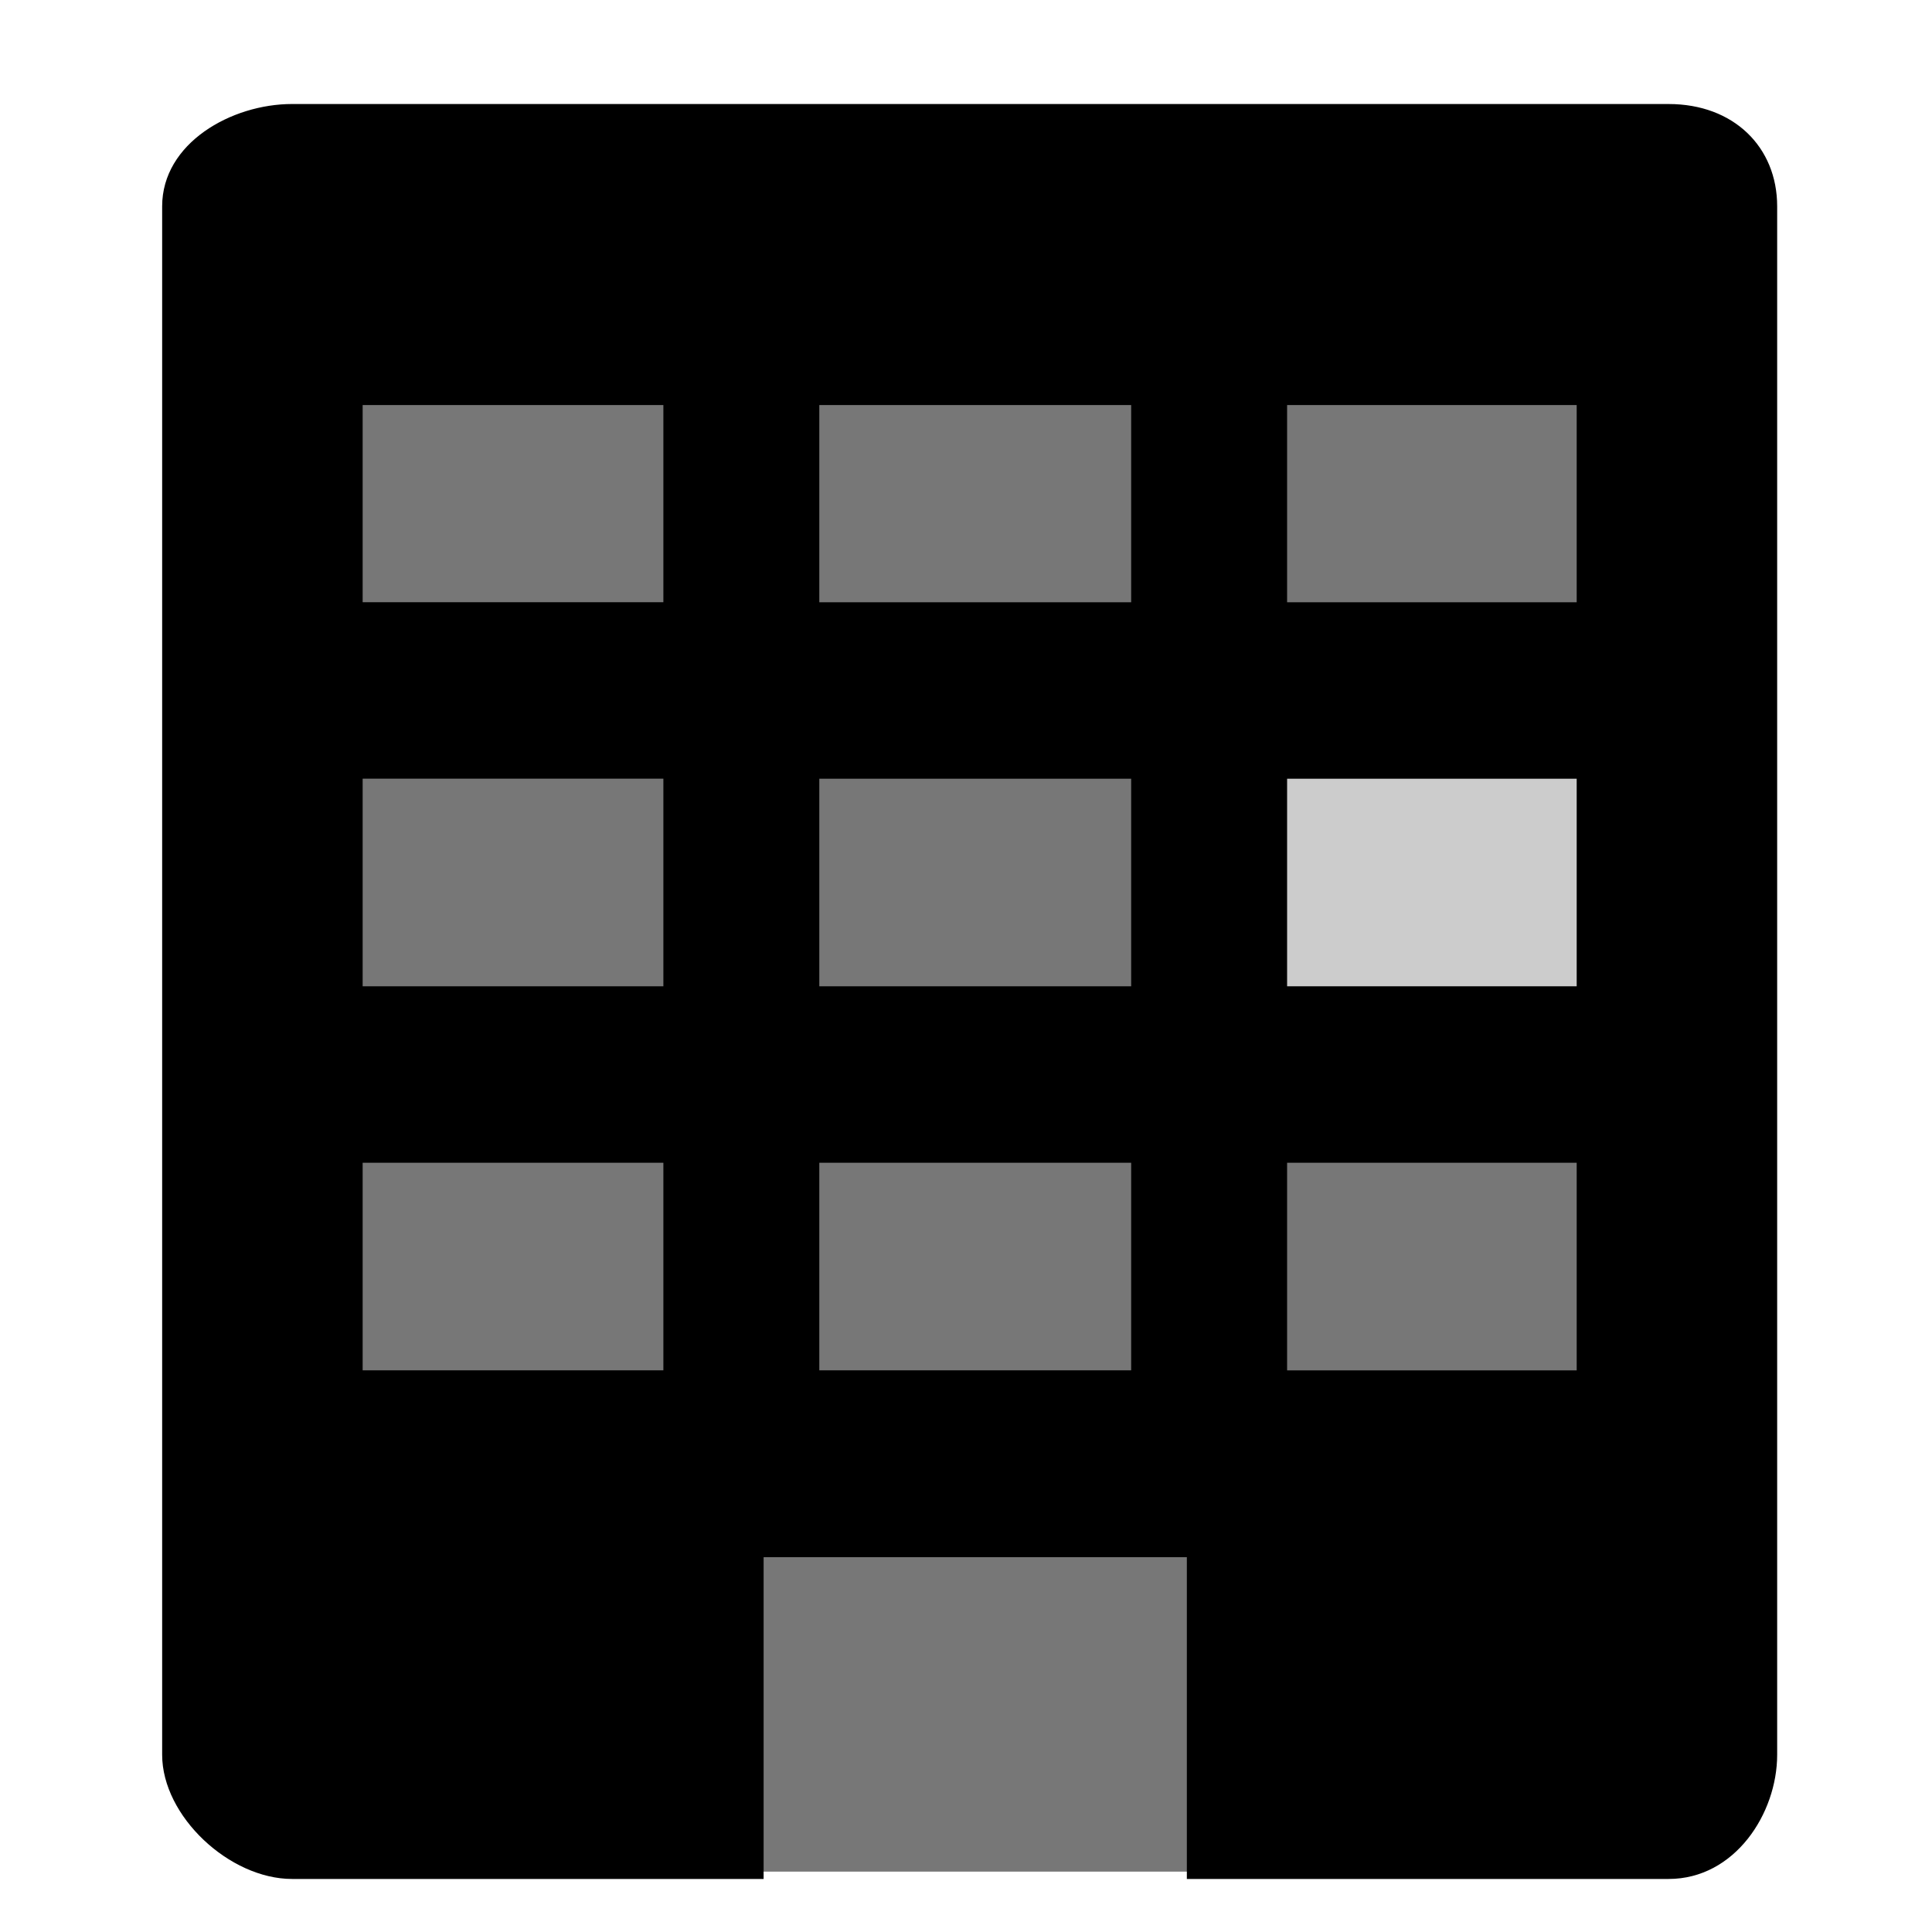 <svg width="90%" height="90%"  viewBox="0 0 128 128" xmlns="http://www.w3.org/2000/svg">
 <g>
  <title>Apartment</title>
  <!--<rect fill="#ccc" x="0" y="0" width="128" height="128" id="svg_3"/>-->
  <rect fill="#777" x="22" y="19" width="88" height="105" id="svg_4"/>
  <rect id="svg_2" fill="#CCC" x="80" y="46.5" width="34" height="26"/>
  <g id="svg_1">
   <path id="svg_11" d="m110.552,6.891l-91.202,0c-4.021,0 -8.607,2.592 -8.607,6.778l0,102.587c0,4.077 4.466,8.23 8.607,8.23l31.241,0l0,-21.318l28.041,0l0,21.318l31.919,0c4.383,0 7.191,-4.337 7.191,-8.23l0,-102.586c0,-3.927 -2.882,-6.778 -7.191,-6.778l-0,0zm-66.602,83.897l-19.924,0l0,-13.754l19.924,0l0,13.754zm0,-25.444l-19.924,0l0,-13.754l19.924,0l0,13.754zm0,-25.444l-19.924,0l0,-13.066l19.924,0l0,13.066zm30.993,50.889l-20.662,0l0,-13.754l20.662,0l0,13.754zm0,-25.444l-20.662,0l0,-13.754l20.662,0l0,13.754zm0,-25.444l-20.662,0l0,-13.066l20.662,0l0,13.066zm29.517,50.889l-19.186,0l0,-13.754l19.186,0l0,13.754zm0,-25.444l-19.186,0l0,-13.754l19.186,0l0,13.754zm0,-25.444l-19.186,0l0,-13.066l19.186,0l0,13.066z"/>
  </g>
 </g>
</svg>